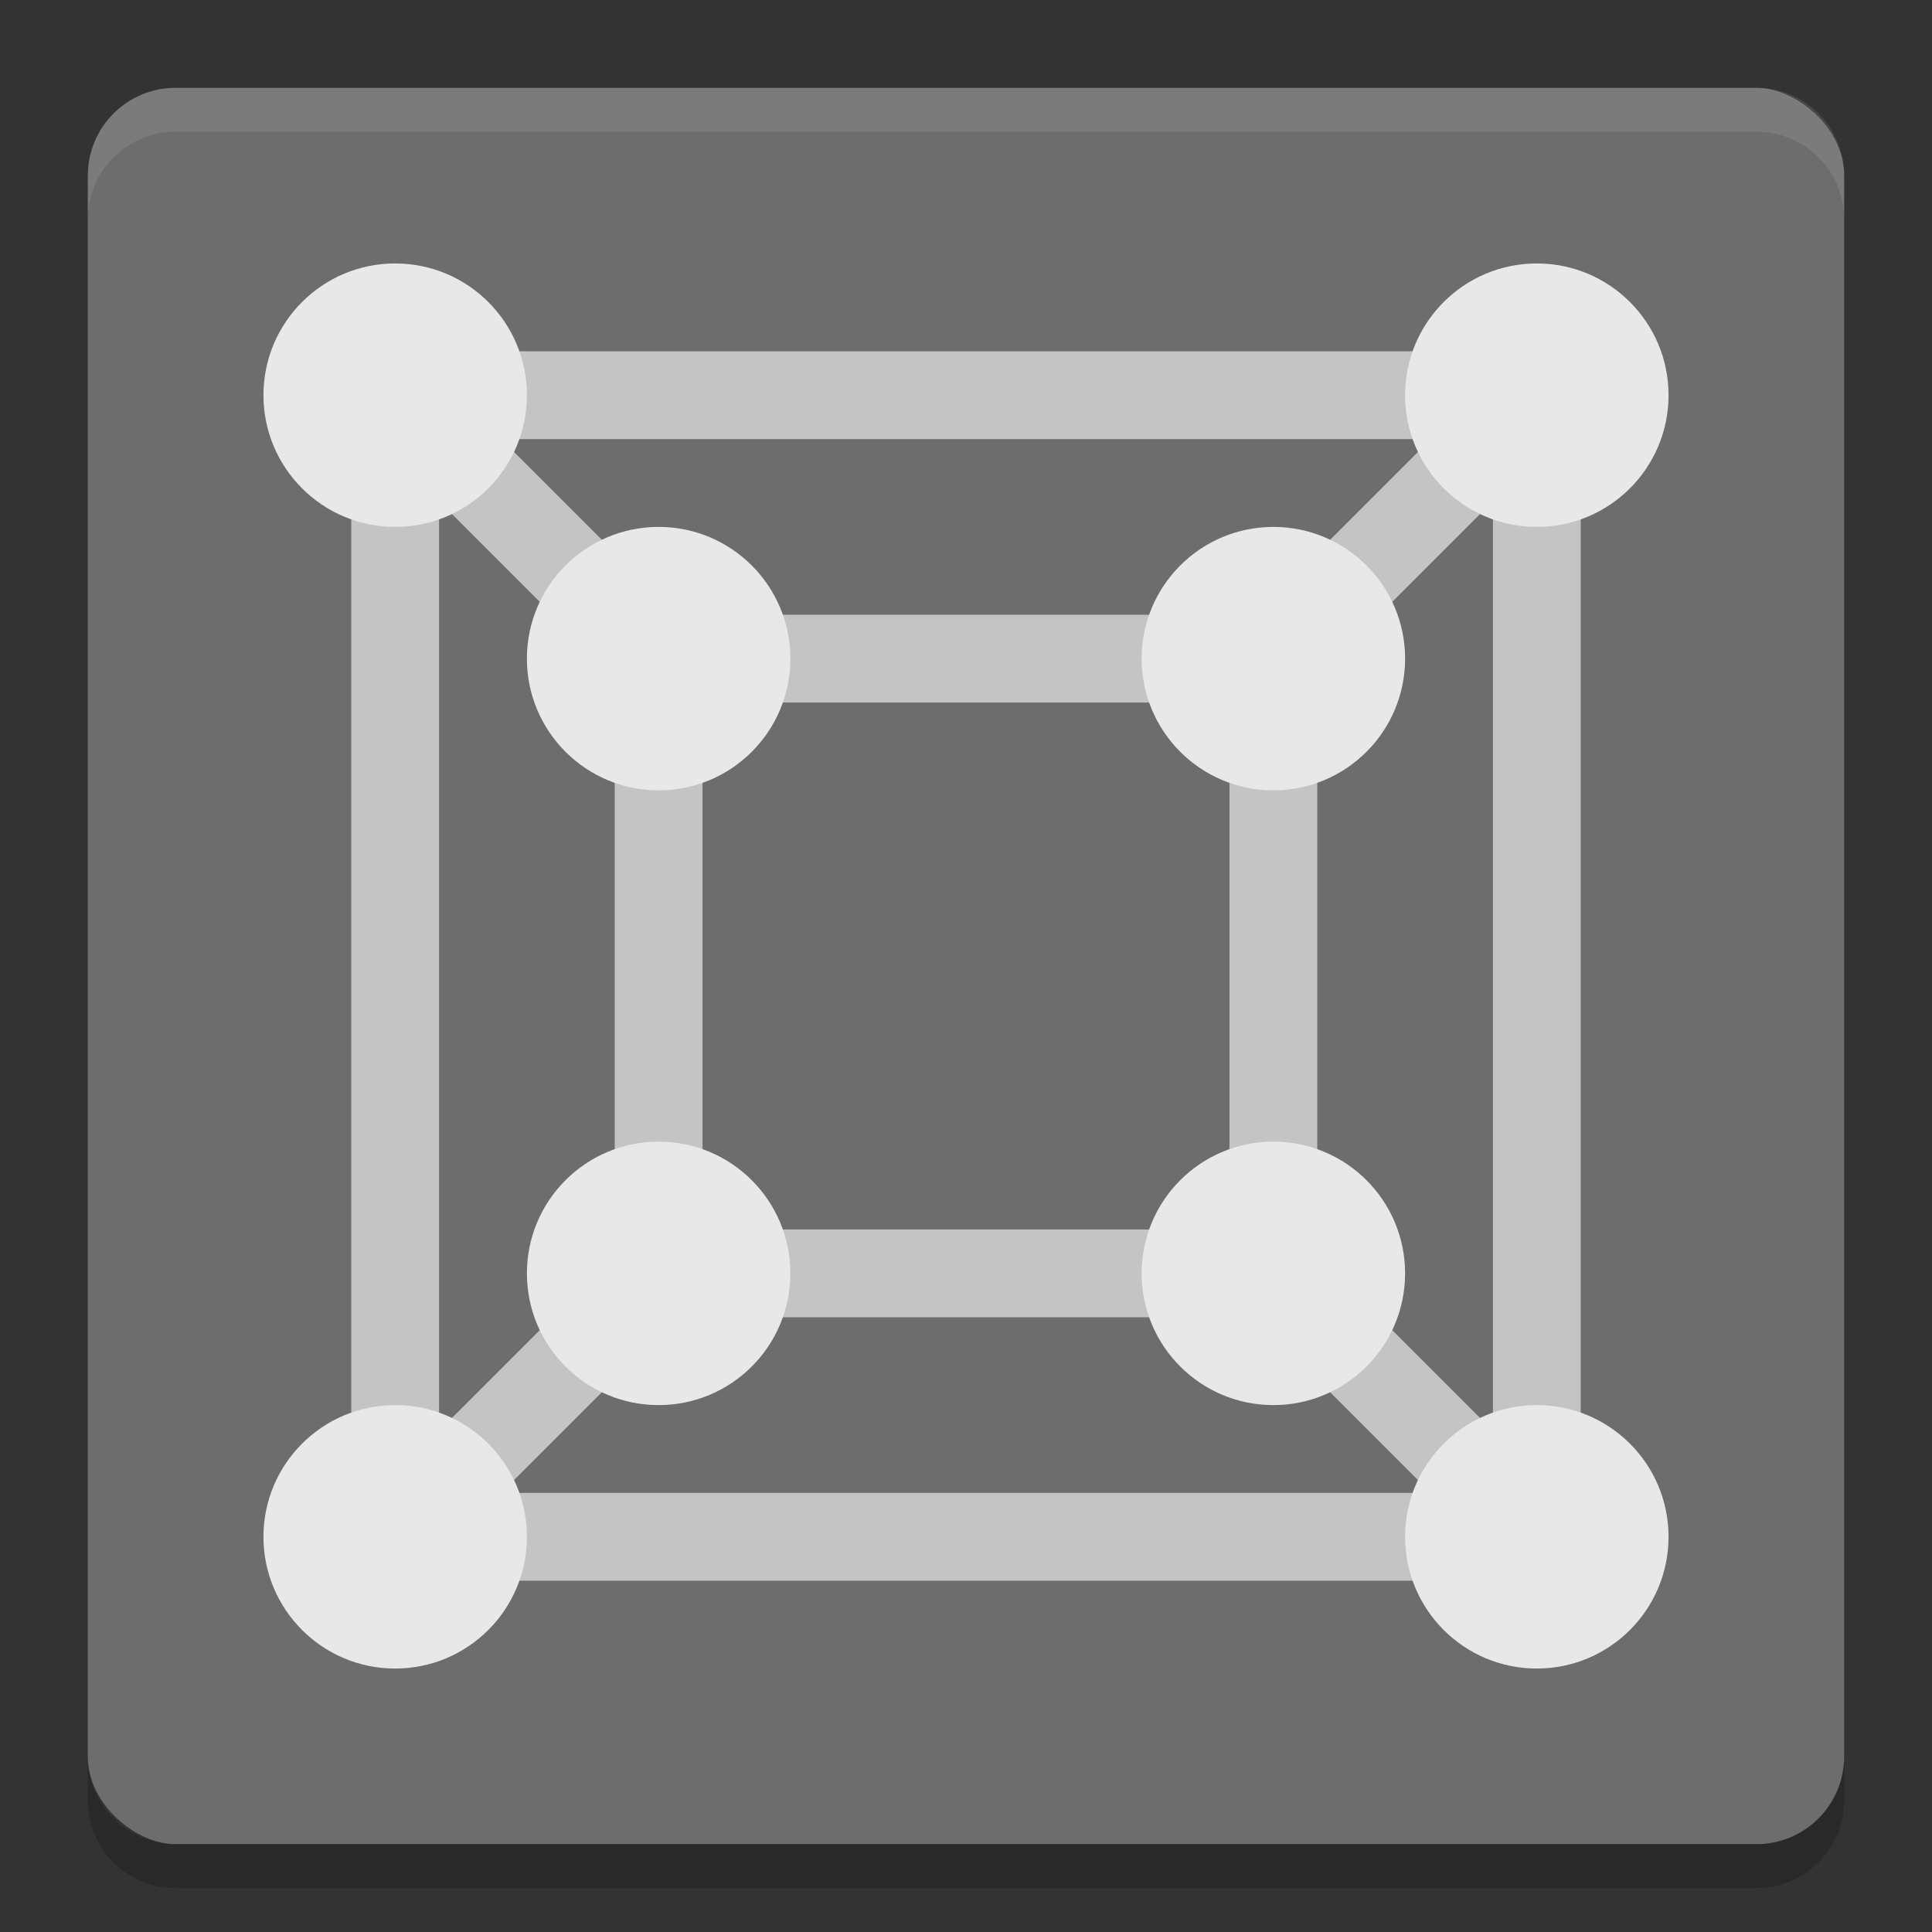 <?xml version="1.0" encoding="UTF-8" standalone="no"?>
<svg xmlns="http://www.w3.org/2000/svg" height="22" width="22" version="1">
 <rect width="100%" height="100%" fill="#333333" stroke="none"/>
 <polygon display="none" points="713 603 688.5 578 676.5 569.5 693.5 560.5 693.5 540 732.5 497.5 664 430.5 588 333 517.5 214 500 192 386 355 328 328 304 332.5 299.5 366 318.5 403.5 338 431 309.5 462 275.5 507 300 533 304 551 318.5 569.5 340.5 583 351.5 604.5 373.5 617 395 637.5 452.5 723 488.5 788.5 502 812.5 551.5 721.5 612.5 637 628.5 616 668 619.5 707 615" transform="matrix(.063 0 0 .063 -131 -10.03)" fill="#5a0e00"/>
 <rect transform="matrix(0,-1,-1,0,0,0)" rx="1" ry="1" height="20" width="20" y="-21" x="-21" fill="#6d6d6d"/>
 <path opacity=".1" fill="#fff" d="m2 1c-0.554 0-1 0.446-1 1v0.5c0-0.554 0.446-1 1-1h18c0.554 0 1 0.446 1 1v-0.5c0-0.554-0.446-1-1-1h-18z"/>
 <path opacity=".2" d="m2 21.5c-0.554 0-1-0.446-1-1v-0.5c0 0.554 0.446 1 1 1h18c0.554 0 1-0.446 1-1v0.5c0 0.554-0.446 1-1 1h-18z"/>
 <g style="enable-background:new" transform="translate(-13,-265)">
  <rect height="13" width="13" stroke="#c4c4c4" stroke-linecap="round" y="269.5" x="17.5" fill="none"/>
  <rect height="7" width="7" stroke="#c4c4c4" stroke-linecap="round" y="272.5" x="20.5" fill="none"/>
  <path d="m16.5 268.5 4 4" stroke="#c4c4c4" fill="none"/>
  <path d="m27.5 272.5 4-4" stroke="#c4c4c4" fill="none"/>
  <path d="m27.5 279.5 4 4" stroke="#c4c4c4" fill="none"/>
  <path d="m20.5 279.5-4 4" stroke="#c4c4c4" fill="none"/>
  <circle style="enable-background:new" cx="17.5" cy="269.5" r="1.5" fill="#e8e8e8"/>
  <circle style="enable-background:new" cx="30.5" cy="269.5" r="1.5" fill="#e8e8e8"/>
  <circle style="enable-background:new" cx="20.5" cy="272.5" r="1.5" fill="#e8e8e8"/>
  <circle style="enable-background:new" cx="27.5" cy="272.5" r="1.5" fill="#e8e8e8"/>
  <circle style="enable-background:new" cx="27.5" cy="279.5" r="1.5" fill="#e8e8e8"/>
  <circle style="enable-background:new" cx="20.5" cy="279.5" r="1.5" fill="#e8e8e8"/>
  <circle style="enable-background:new" cx="17.5" cy="282.5" r="1.5" fill="#e8e8e8"/>
  <circle style="enable-background:new" cx="30.5" cy="282.5" r="1.5" fill="#e8e8e8"/>
 </g>
</svg>
